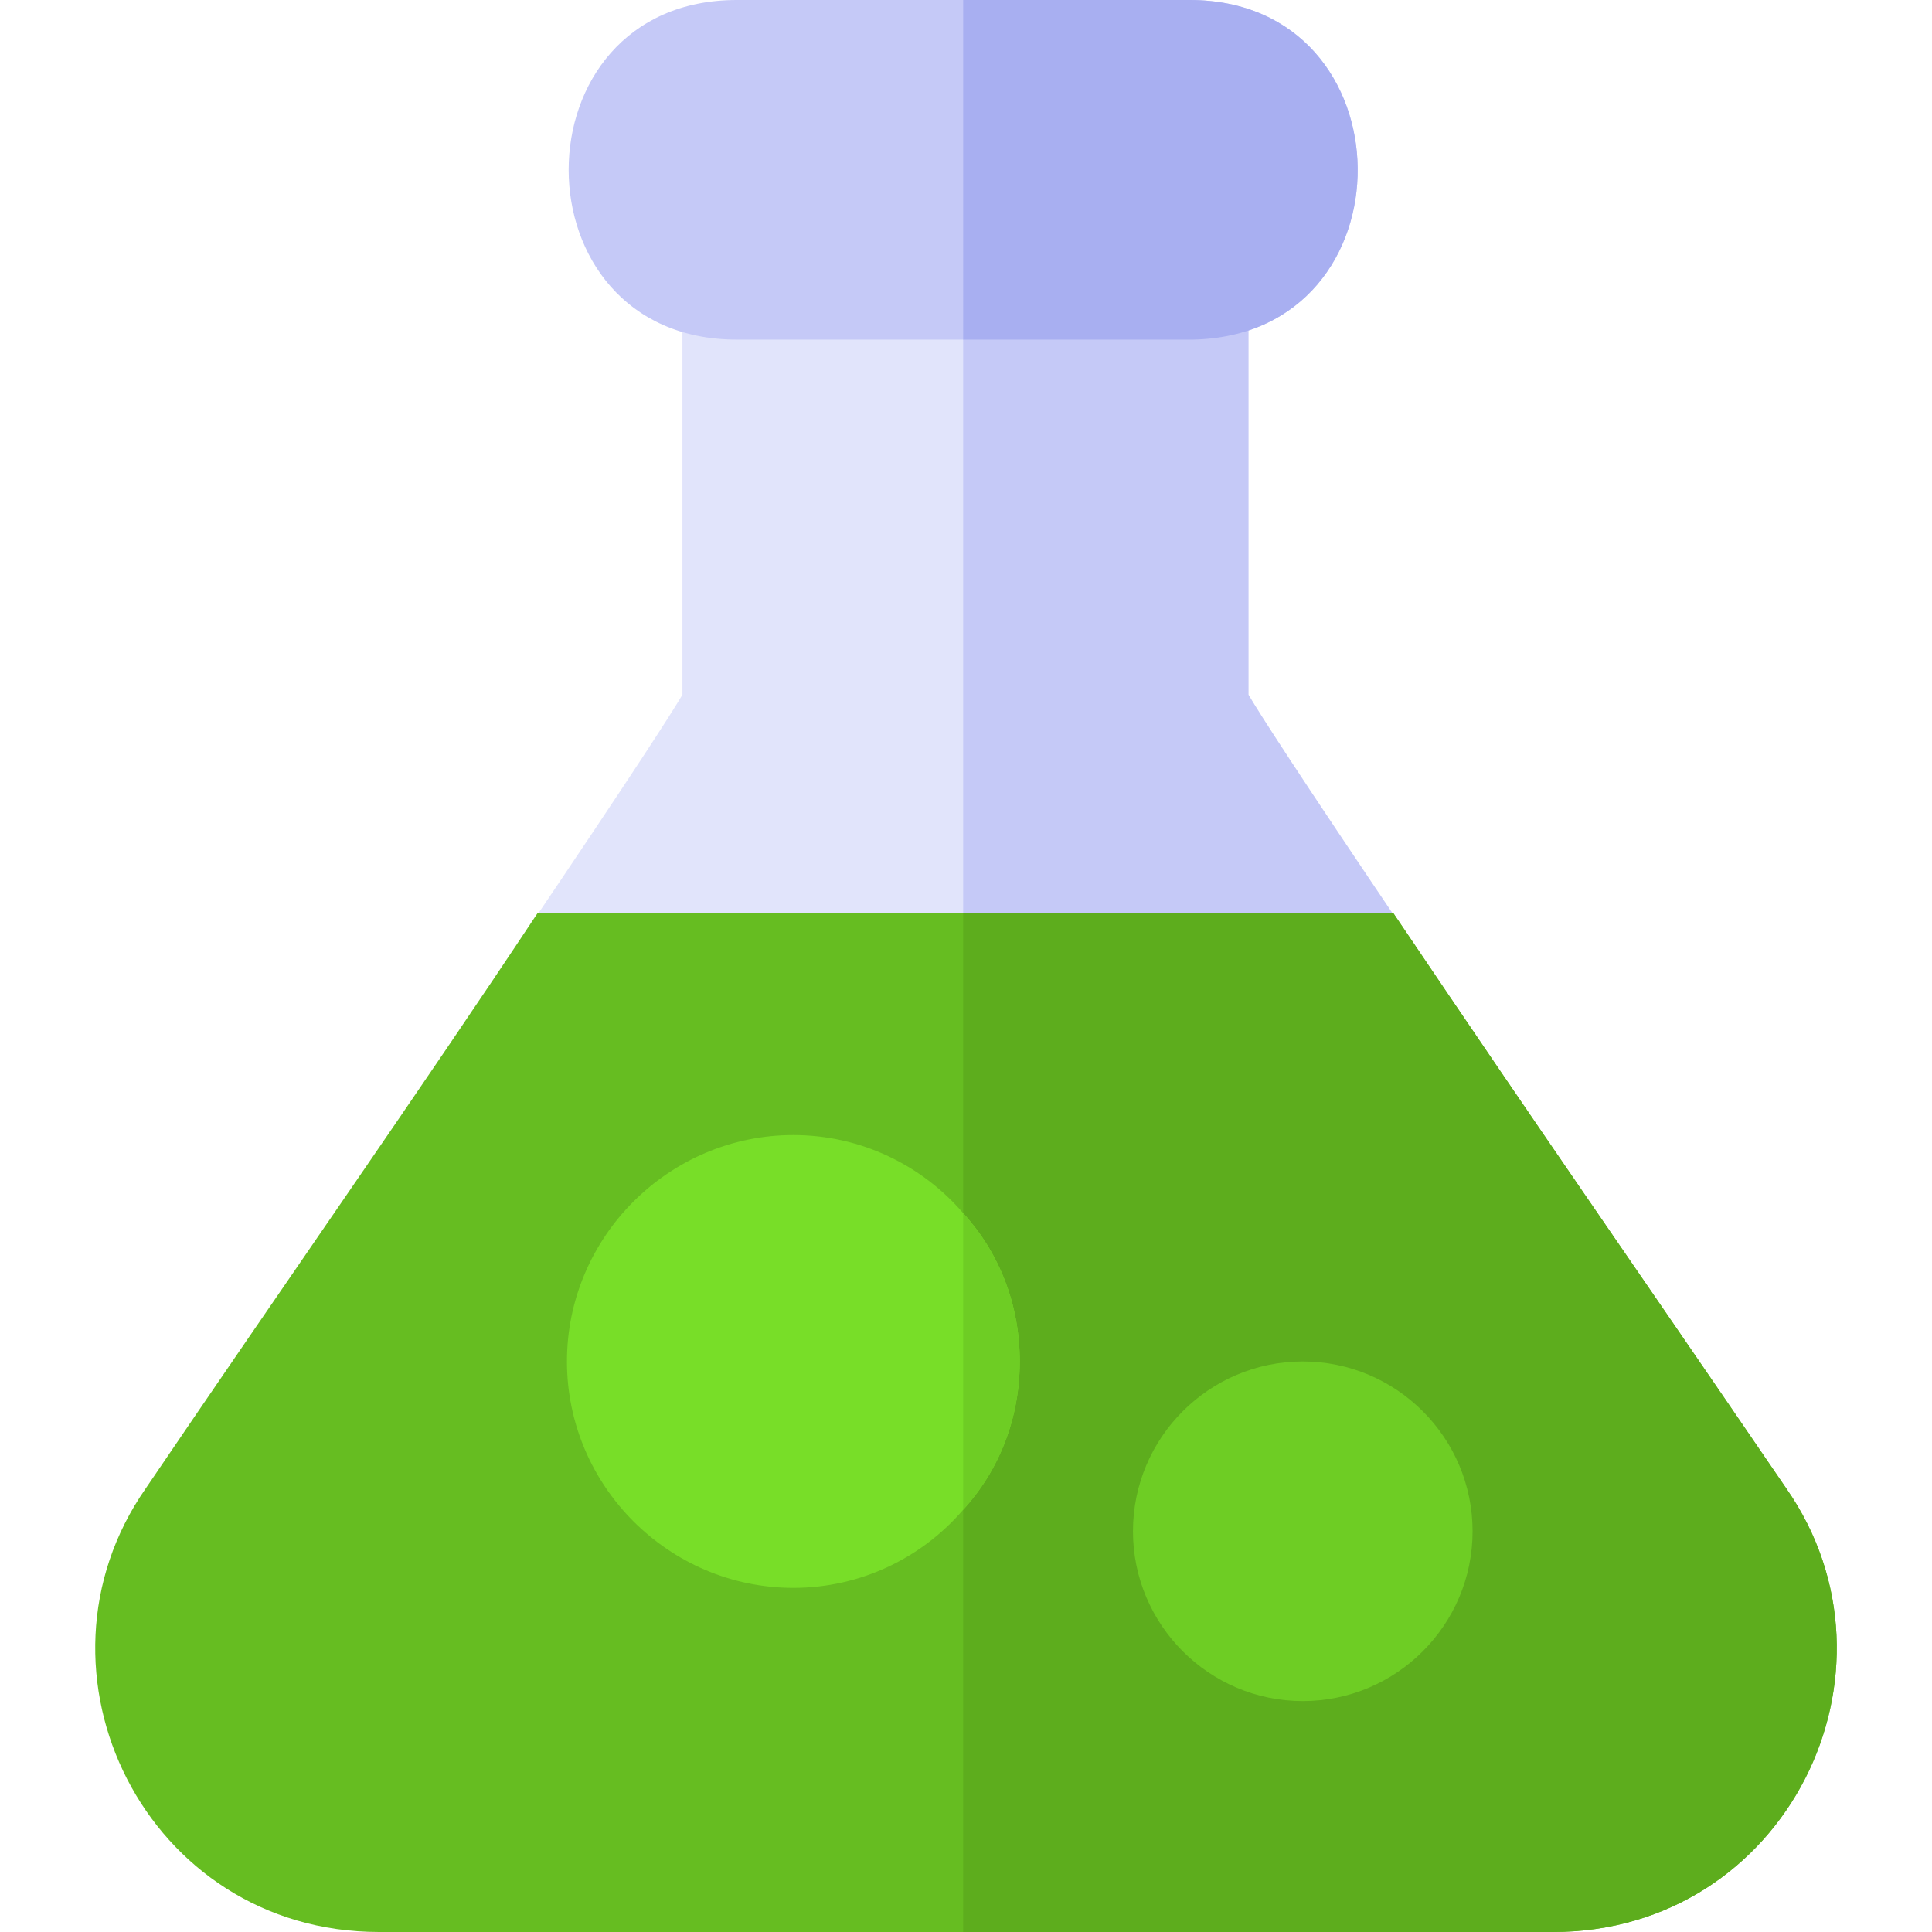 <?xml version="1.0" encoding="iso-8859-1"?>
<!-- Generator: Adobe Illustrator 19.0.0, SVG Export Plug-In . SVG Version: 6.00 Build 0)  -->
<svg version="1.1" id="Capa_1" xmlns="http://www.w3.org/2000/svg" xmlns:xlink="http://www.w3.org/1999/xlink" x="0px" y="0px"
	 viewBox="0 0 512 512" style="enable-background:new 0 0 512 512;" xml:space="preserve">
<path style="fill:#E1E4FB;" d="M373.449,248.601c-30-44.401-39.6-59.401-42.599-64.501V75c0-8.401-7.2-15-15.601-15H195.85
	c-8.401,0-15,6.599-15,15v109.1c-3.001,5.099-12.601,20.099-42.601,64.501c-6.9,9.899,0.3,23.399,12.301,23.399h210.6
	C373.149,272,380.349,258.5,373.449,248.601z"/>
<path style="fill:#C5C9F7;" d="M361.15,272H255.249V60h60c8.401,0,15.601,6.599,15.601,15v109.1
	c2.999,5.099,12.599,20.099,42.599,64.501C380.349,258.5,373.149,272,361.15,272z"/>
<path style="fill:#66BD21;" d="M473.35,394.401c-45.901-67.2-61.8-89.7-104.101-152.401h-226.8
	c-31.199,47.1-67.8,99.3-103.799,152.401C4.75,443,38.65,512,100.45,512h311.1C473.35,512,507.25,443,473.35,394.401z"/>
<path style="fill:#5DAD1D;" d="M411.55,512H255.249V242h114c42.301,62.701,58.2,85.201,104.101,152.401
	C507.25,443,473.35,512,411.55,512z"/>
<path style="fill:#78DE28;" d="M255.249,321.501c-10.8-12.601-27.001-20.7-45-20.7c-32.999,0-60,26.999-60,60
	c0,32.999,27.001,60,60,60c17.999,0,34.2-8.101,45-20.7c9.6-10.501,15-24.3,15-39.3S264.849,332,255.249,321.501z"/>
<path style="fill:#6ECD24;" d="M345.249,450.801c-24.814,0-45-20.186-45-45s20.186-45,45-45s45,20.186,45,45
	S370.064,450.801,345.249,450.801z"/>
<path style="fill:#C5C9F7;" d="M315.249,0h-120c-59.399,0-59.399,90,0,90H316.15C374.949,88.799,374.05,0,315.249,0z"/>
<path style="fill:#6ECD24;" d="M255.249,321.501c9.6,10.499,15,24.3,15,39.3s-5.4,28.799-15,39.3V321.501z"/>
<path style="fill:#A8AFF1;" d="M316.15,90h-60.901V0h60C374.05,0,374.949,88.799,316.15,90z"/>
<g>
</g>
<g>
</g>
<g>
</g>
<g>
</g>
<g>
</g>
<g>
</g>
<g>
</g>
<g>
</g>
<g>
</g>
<g>
</g>
<g>
</g>
<g>
</g>
<g>
</g>
<g>
</g>
<g>
</g>
</svg>
